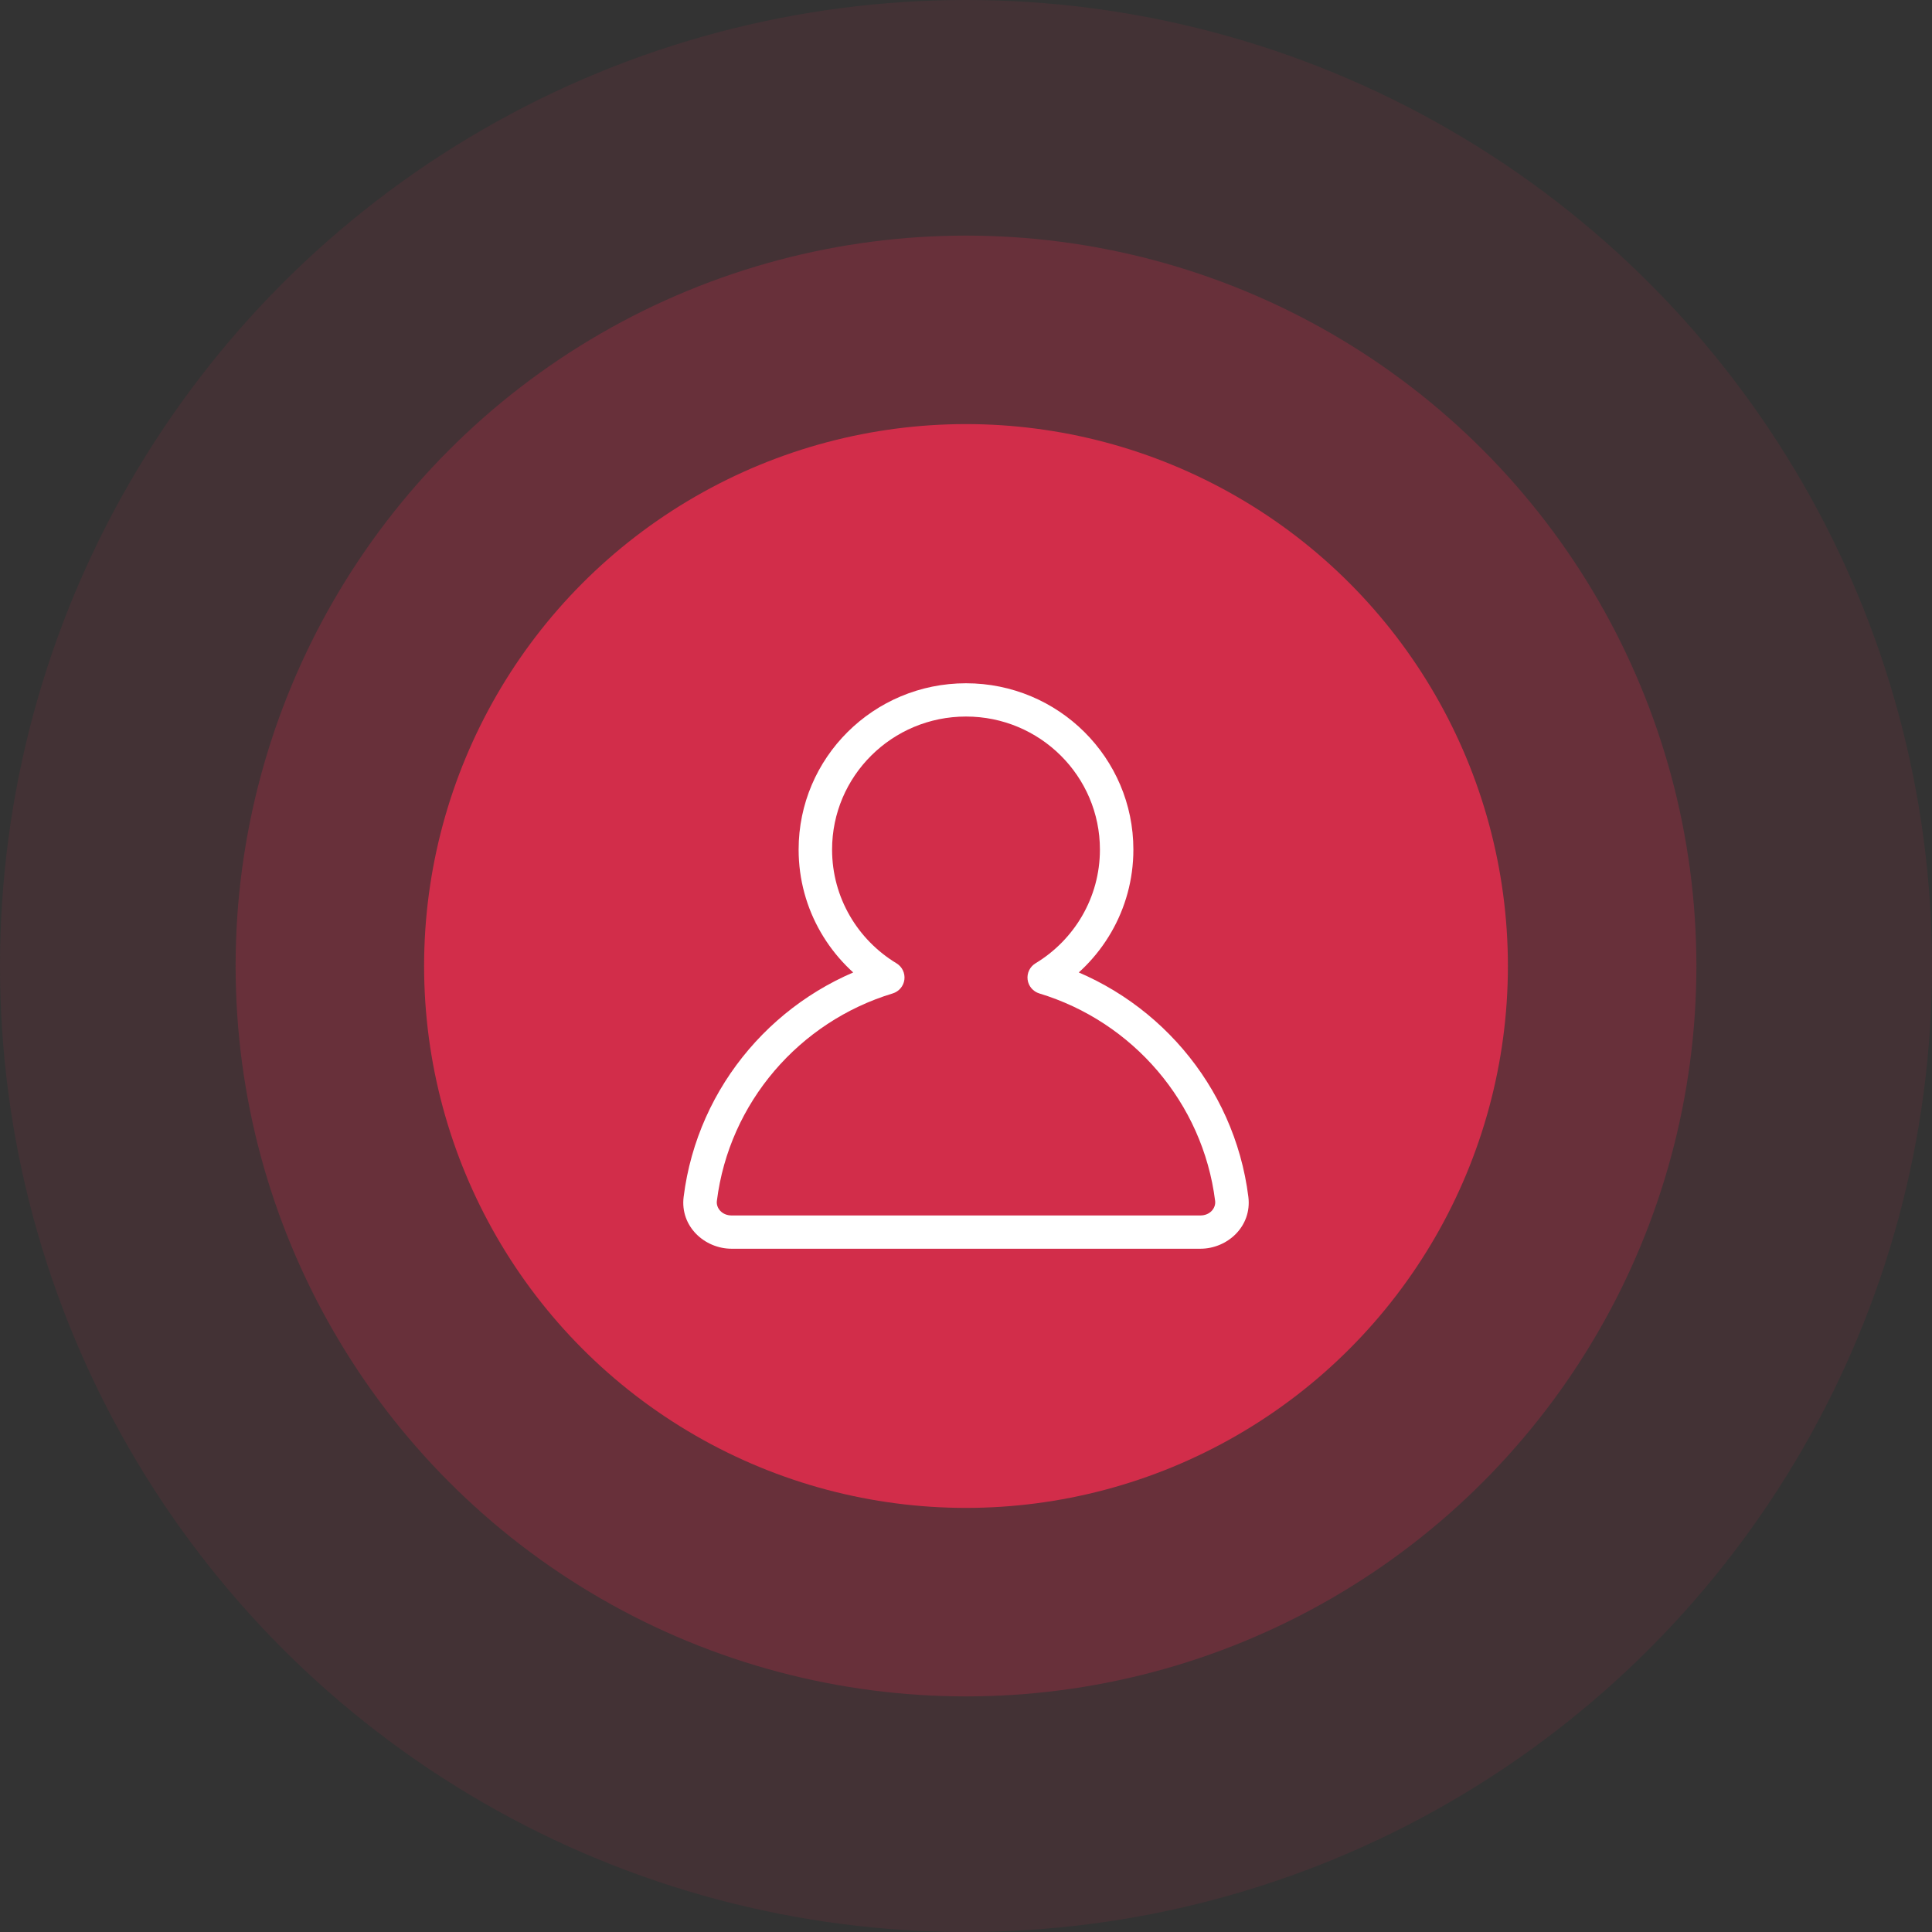 <svg width="82" height="82" viewBox="0 0 82 82" fill="none" xmlns="http://www.w3.org/2000/svg">
<rect x="0" y="0" width="82" height="82" fill="#333333" stroke="none"/>
<circle cx="41" cy="41" r="31" fill="#D22D4A" fill-opacity="0.26"/>
<circle cx="41" cy="41" r="41" fill="#D22D4A" fill-opacity="0.1"/>
<circle cx="41" cy="41" r="23" fill="#D22D4A"/>
<path d="M44.32 41.489L43.95 40.886C43.711 41.031 43.58 41.302 43.615 41.578C43.65 41.854 43.845 42.083 44.113 42.165L44.32 41.489ZM37.68 41.489L37.887 42.165C38.155 42.083 38.35 41.854 38.385 41.578C38.42 41.302 38.289 41.031 38.05 40.886L37.68 41.489ZM46.684 36.059C46.684 38.103 45.591 39.894 43.95 40.886L44.689 42.092C46.735 40.855 48.104 38.616 48.104 36.059H46.684ZM41 30.412C44.139 30.412 46.684 32.94 46.684 36.059H48.104C48.104 32.16 44.924 29 41 29V30.412ZM35.316 36.059C35.316 32.94 37.861 30.412 41 30.412V29C37.076 29 33.896 32.16 33.896 36.059H35.316ZM38.05 40.886C36.409 39.894 35.316 38.103 35.316 36.059H33.896C33.896 38.616 35.265 40.855 37.311 42.092L38.05 40.886ZM37.473 40.814C32.988 42.173 29.61 46.055 29.016 50.798L30.426 50.972C30.949 46.791 33.93 43.364 37.887 42.165L37.473 40.814ZM29.016 50.798C28.859 52.052 29.904 53 31.054 53V51.588C30.635 51.588 30.389 51.266 30.426 50.972L29.016 50.798ZM31.054 53H50.946V51.588H31.054V53ZM50.946 53C52.096 53 53.141 52.052 52.984 50.798L51.574 50.972C51.611 51.266 51.365 51.588 50.946 51.588V53ZM52.984 50.798C52.39 46.055 49.012 42.173 44.527 40.814L44.113 42.165C48.07 43.364 51.05 46.791 51.574 50.972L52.984 50.798Z" fill="white"/>
</svg>
